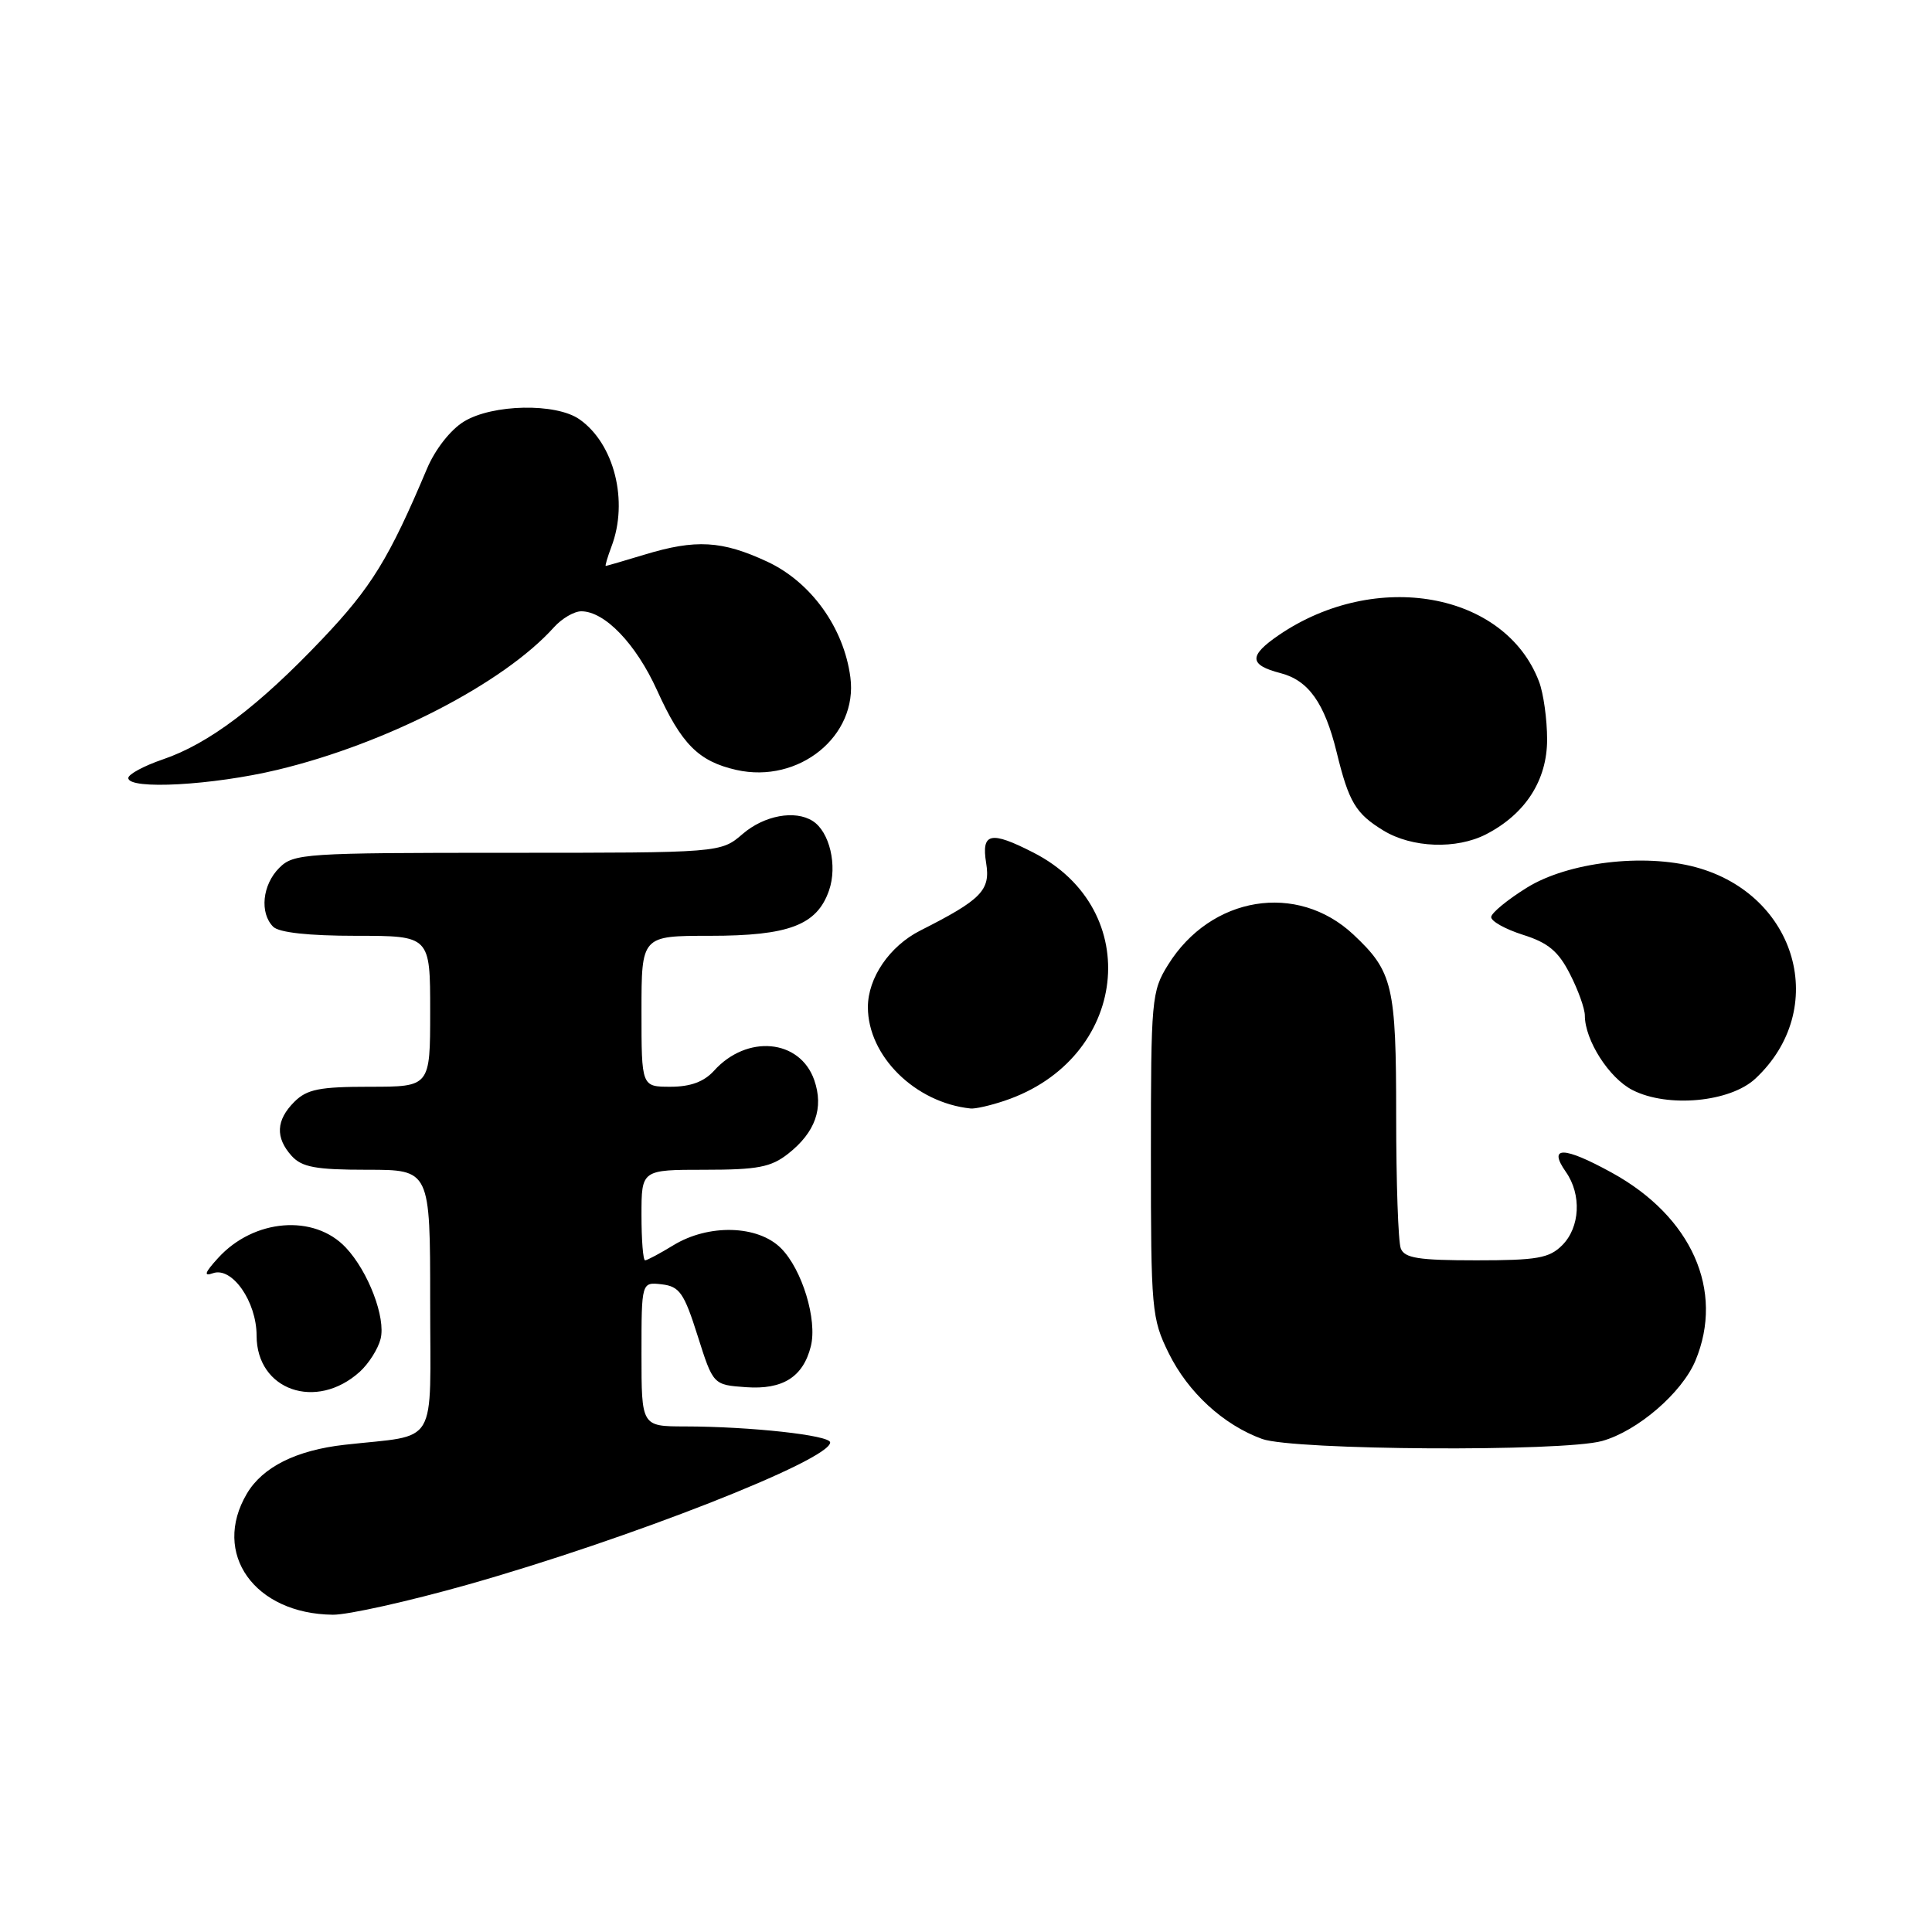 <?xml version="1.0" encoding="UTF-8" standalone="no"?>
<!DOCTYPE svg PUBLIC "-//W3C//DTD SVG 1.1//EN" "http://www.w3.org/Graphics/SVG/1.1/DTD/svg11.dtd" >
<svg xmlns="http://www.w3.org/2000/svg" xmlns:xlink="http://www.w3.org/1999/xlink" version="1.1" viewBox="0 0 256 256">
 <g >
 <path fill="currentColor"
d=" M 61.95 209.98 C 83.27 203.95 110.00 193.47 110.00 191.13 C 110.00 190.18 99.43 189.02 90.75 189.01 C 85.00 189.00 85.00 189.00 85.00 179.43 C 85.00 169.87 85.00 169.87 87.69 170.18 C 90.04 170.46 90.64 171.31 92.44 177.00 C 94.50 183.50 94.50 183.50 98.85 183.81 C 103.72 184.16 106.42 182.46 107.44 178.39 C 108.32 174.88 106.28 168.19 103.48 165.39 C 100.42 162.33 93.90 162.15 89.23 165.00 C 87.43 166.10 85.74 167.00 85.48 167.00 C 85.21 167.00 85.00 164.30 85.00 161.00 C 85.00 155.00 85.00 155.00 93.37 155.00 C 100.39 155.00 102.17 154.66 104.44 152.87 C 108.04 150.03 109.18 146.82 107.89 143.11 C 105.99 137.68 98.97 137.03 94.60 141.89 C 93.28 143.34 91.49 144.00 88.85 144.00 C 85.00 144.00 85.00 144.00 85.00 134.00 C 85.00 124.00 85.00 124.00 94.05 124.00 C 104.53 124.00 108.25 122.59 109.85 117.99 C 110.99 114.72 109.93 110.21 107.69 108.79 C 105.34 107.29 101.26 108.05 98.41 110.50 C 95.50 113.00 95.50 113.00 67.25 113.00 C 40.33 113.00 38.91 113.09 37.00 115.00 C 34.76 117.24 34.38 120.98 36.20 122.80 C 36.97 123.57 40.91 124.00 47.20 124.00 C 57.00 124.00 57.00 124.00 57.00 134.00 C 57.00 144.00 57.00 144.00 49.00 144.00 C 42.33 144.00 40.67 144.33 39.00 146.00 C 36.57 148.43 36.46 150.74 38.65 153.17 C 40.01 154.66 41.84 155.00 48.65 155.00 C 57.00 155.00 57.00 155.00 57.00 172.45 C 57.00 192.11 58.25 190.02 45.67 191.44 C 39.25 192.16 34.79 194.39 32.71 197.92 C 28.02 205.85 33.71 213.85 44.11 213.96 C 46.10 213.98 54.12 212.19 61.95 209.98 Z  M 212.28 190.94 C 216.98 189.63 222.86 184.57 224.65 180.30 C 228.53 171.01 224.16 161.20 213.56 155.38 C 207.17 151.87 205.07 151.84 207.49 155.29 C 209.59 158.29 209.37 162.63 207.00 165.00 C 205.28 166.72 203.67 167.00 195.61 167.00 C 187.96 167.00 186.10 166.71 185.61 165.42 C 185.27 164.55 185.00 156.65 185.00 147.87 C 185.00 130.59 184.56 128.74 179.34 123.84 C 171.89 116.85 160.44 118.72 154.77 127.85 C 152.59 131.35 152.50 132.39 152.50 153.00 C 152.50 173.58 152.60 174.71 154.86 179.30 C 157.43 184.51 162.10 188.80 167.24 190.67 C 171.40 192.17 207.05 192.39 212.28 190.94 Z  M 47.67 181.77 C 48.86 180.69 50.10 178.73 50.43 177.41 C 51.14 174.61 48.80 168.48 45.83 165.32 C 41.63 160.84 33.63 161.49 28.90 166.69 C 27.12 168.64 26.95 169.16 28.21 168.71 C 30.74 167.80 34.00 172.46 34.00 176.98 C 34.00 184.22 41.90 186.98 47.67 181.77 Z  M 133.10 145.86 C 149.48 140.38 151.78 120.54 136.91 112.96 C 131.24 110.06 130.02 110.34 130.67 114.36 C 131.26 117.97 130.06 119.20 121.93 123.31 C 117.87 125.37 115.00 129.57 115.00 133.45 C 115.00 139.93 121.26 146.11 128.60 146.88 C 129.21 146.95 131.23 146.49 133.10 145.86 Z  M 232.60 142.92 C 242.44 133.73 238.16 118.56 224.70 114.91 C 217.78 113.04 207.74 114.25 202.32 117.62 C 199.77 119.20 197.64 120.95 197.59 121.50 C 197.54 122.05 199.43 123.11 201.78 123.86 C 205.13 124.91 206.50 126.05 208.03 129.07 C 209.12 131.19 210.00 133.66 210.00 134.56 C 210.00 137.83 213.21 142.86 216.32 144.44 C 220.98 146.82 229.25 146.05 232.60 142.92 Z  M 196.93 110.54 C 202.13 107.85 205.00 103.39 205.00 97.99 C 205.00 95.32 204.52 91.86 203.93 90.32 C 199.44 78.47 182.31 75.40 169.47 84.14 C 165.43 86.90 165.48 88.11 169.70 89.20 C 173.39 90.16 175.52 93.17 177.11 99.66 C 178.73 106.30 179.63 107.80 183.31 110.05 C 187.10 112.36 193.00 112.57 196.93 110.54 Z  M 36.79 102.00 C 51.22 98.54 66.73 90.54 73.40 83.12 C 74.45 81.95 76.08 81.00 77.02 81.00 C 80.13 81.00 84.26 85.30 87.05 91.44 C 90.30 98.62 92.56 100.88 97.57 102.02 C 105.86 103.88 113.70 97.52 112.68 89.75 C 111.82 83.18 107.47 77.13 101.66 74.42 C 95.66 71.63 92.19 71.43 85.41 73.49 C 82.71 74.31 80.40 74.98 80.27 74.99 C 80.15 75.00 80.49 73.85 81.02 72.43 C 83.31 66.42 81.40 58.79 76.78 55.56 C 73.67 53.38 65.26 53.54 61.47 55.86 C 59.70 56.94 57.66 59.54 56.58 62.10 C 51.56 74.00 49.21 77.83 42.70 84.68 C 34.23 93.60 27.66 98.56 21.56 100.63 C 19.05 101.49 17.00 102.60 17.00 103.09 C 17.00 104.68 28.20 104.06 36.79 102.00 Z "/>
</g>
</svg>